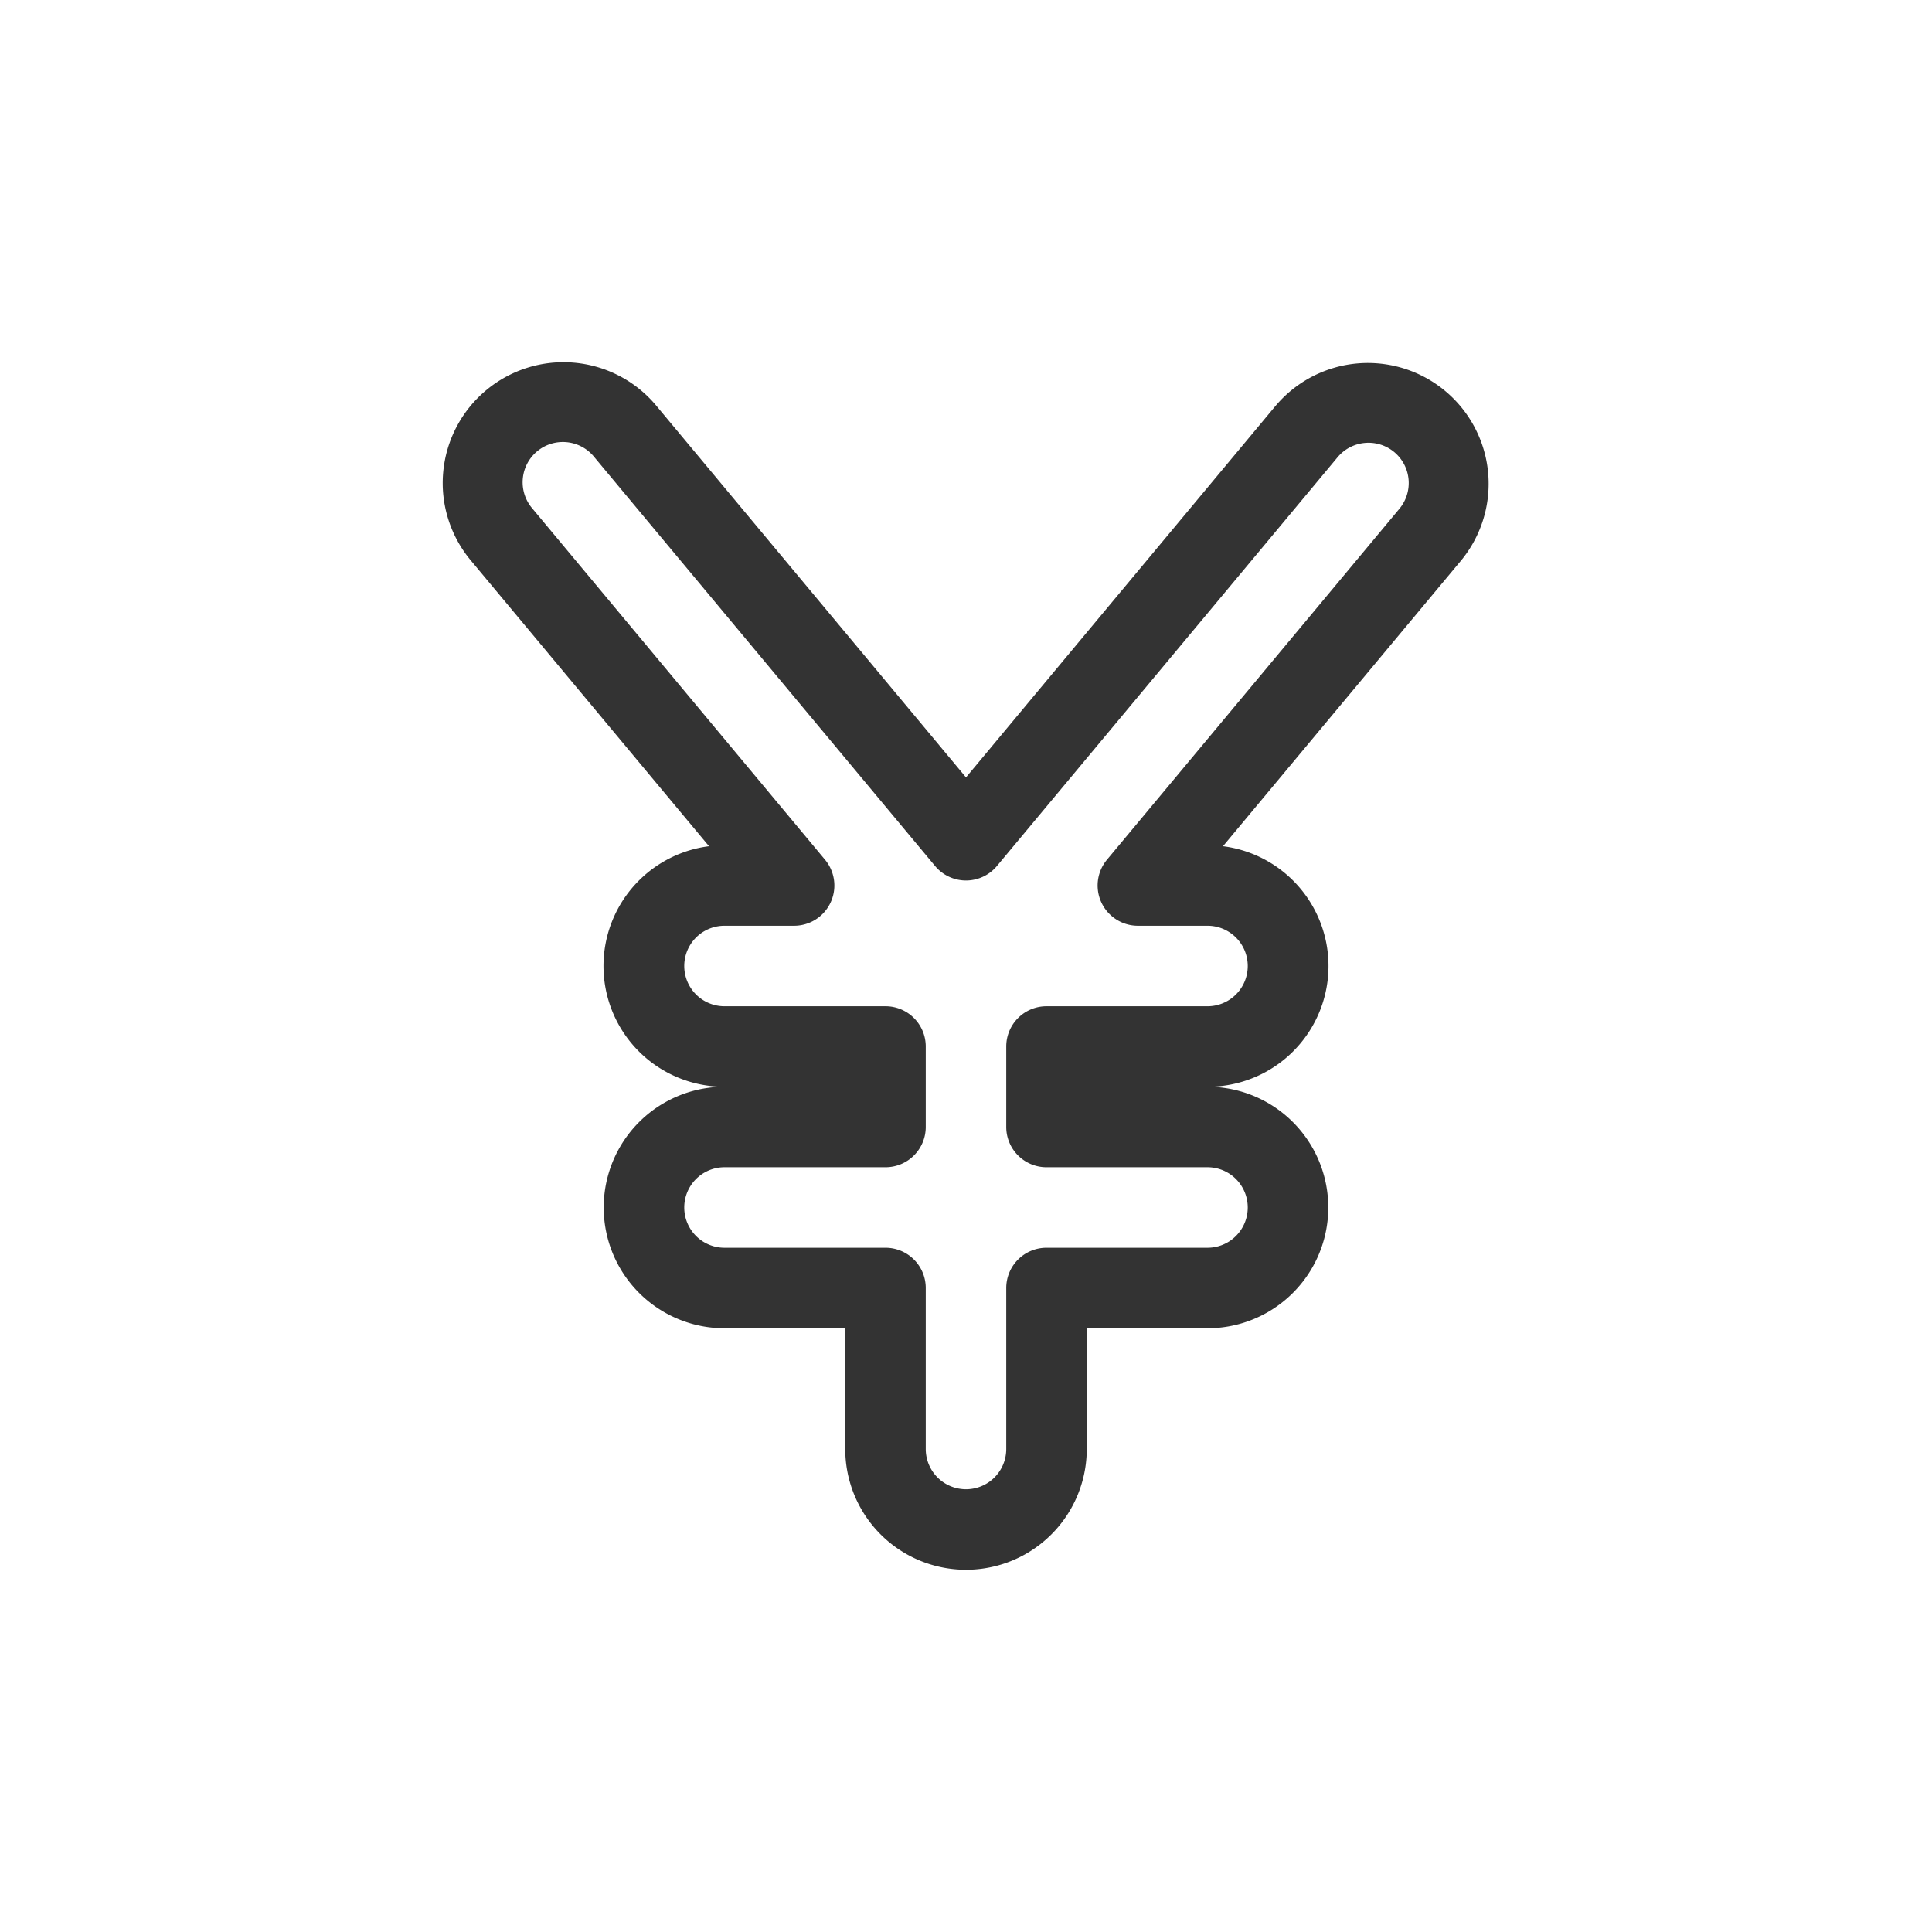 <svg xmlns="http://www.w3.org/2000/svg" width="48" height="48" fill="none"><path fill="#333" fill-rule="evenodd" d="M31.695 10.08a3 3 0 0 1 4.61 3.84l-.769-.64.769.64-5.92 7.104A3 3 0 0 1 30.002 27 3 3 0 0 1 30 33h-3v3a3 3 0 0 1-6 0v-3h-3a3 3 0 0 1-.002-6 3 3 0 0 1-.383-5.976l-5.92-7.103a3 3 0 0 1 .384-4.226l.64.769-.64-.769a3 3 0 0 1 4.226.384L24 19.314l7.695-9.235Zm2.945 1.152a1 1 0 0 0-1.408.128l-8.464 10.156a1 1 0 0 1-1.536 0L14.768 11.36a1 1 0 1 0-1.536 1.28l7.266 8.72A1 1 0 0 1 19.73 23H18a1 1 0 1 0 0 2h4a1 1 0 0 1 1 1v2a1 1 0 0 1-1 1h-4a1 1 0 1 0 0 2h4a1 1 0 0 1 1 1v4a1 1 0 1 0 2 0v-4a1 1 0 0 1 1-1h4a1 1 0 1 0 0-2h-4a1 1 0 0 1-1-1v-2a1 1 0 0 1 1-1h4a1 1 0 1 0 0-2h-1.73a1 1 0 0 1-.768-1.64l7.266-8.72a1 1 0 0 0-.128-1.408Z" clip-rule="evenodd"/></svg>